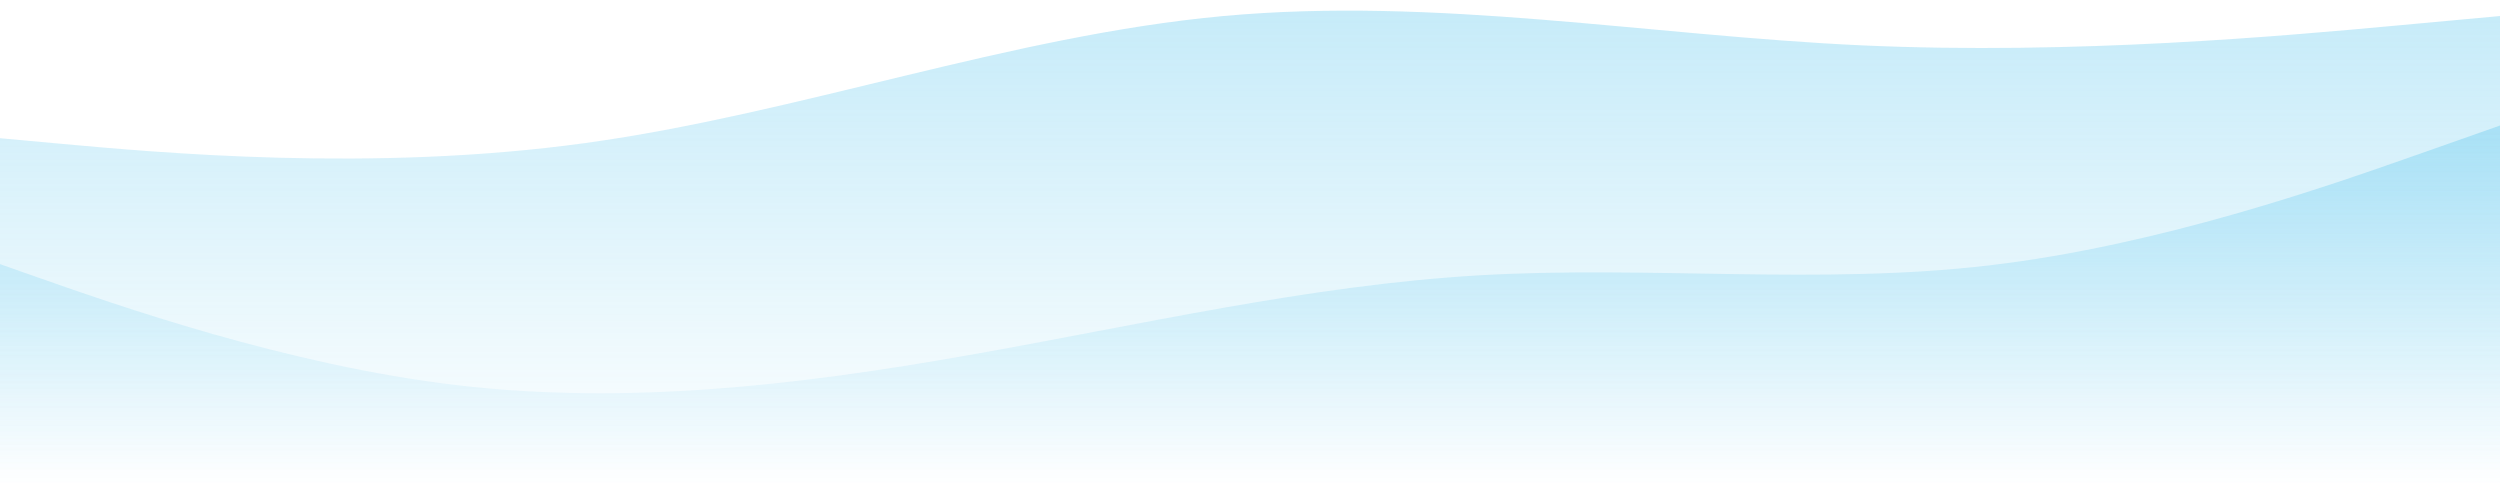 <svg width="1175" height="228" viewBox="0 0 1175 228" fill="none" xmlns="http://www.w3.org/2000/svg">
<path opacity="0.3" fill-rule="evenodd" clip-rule="evenodd" d="M-25 115.333L15 129.417C55 143.5 135 171.667 215 181.056C295 190.444 375 181.056 455 166.972C535 152.889 615 134.111 695 129.417C775 124.722 855 134.111 935 124.722C1015 115.333 1095 87.167 1135 73.083L1175 59V228H1135C1095 228 1015 228 935 228C855 228 775 228 695 228C615 228 535 228 455 228C375 228 295 228 215 228C135 228 55 228 15 228H-25V115.333Z" fill="url(#paint0_linear)"/>
<path opacity="0.3" fill-rule="evenodd" clip-rule="evenodd" d="M-25 62.653L25 67.246C75 71.838 175 81.024 275 67.246C375 53.467 475 16.723 575 7.537C675 -1.649 775 16.723 875 21.316C975 25.909 1075 16.723 1125 12.13L1175 7.537V228H1125C1075 228 975 228 875 228C775 228 675 228 575 228C475 228 375 228 275 228C175 228 75 228 25 228H-25V62.653Z" fill="url(#paint1_linear)"/>
<defs>
<linearGradient id="paint0_linear" x1="575" y1="59" x2="575" y2="228" gradientUnits="userSpaceOnUse">
<stop stop-color="#42BDEB"/>
<stop offset="1" stop-color="#42BDEB" stop-opacity="0"/>
</linearGradient>
<linearGradient id="paint1_linear" x1="575" y1="5" x2="575" y2="228" gradientUnits="userSpaceOnUse">
<stop stop-color="#42BDEB"/>
<stop offset="1" stop-color="#42BDEB" stop-opacity="0"/>
</linearGradient>
</defs>
</svg>
